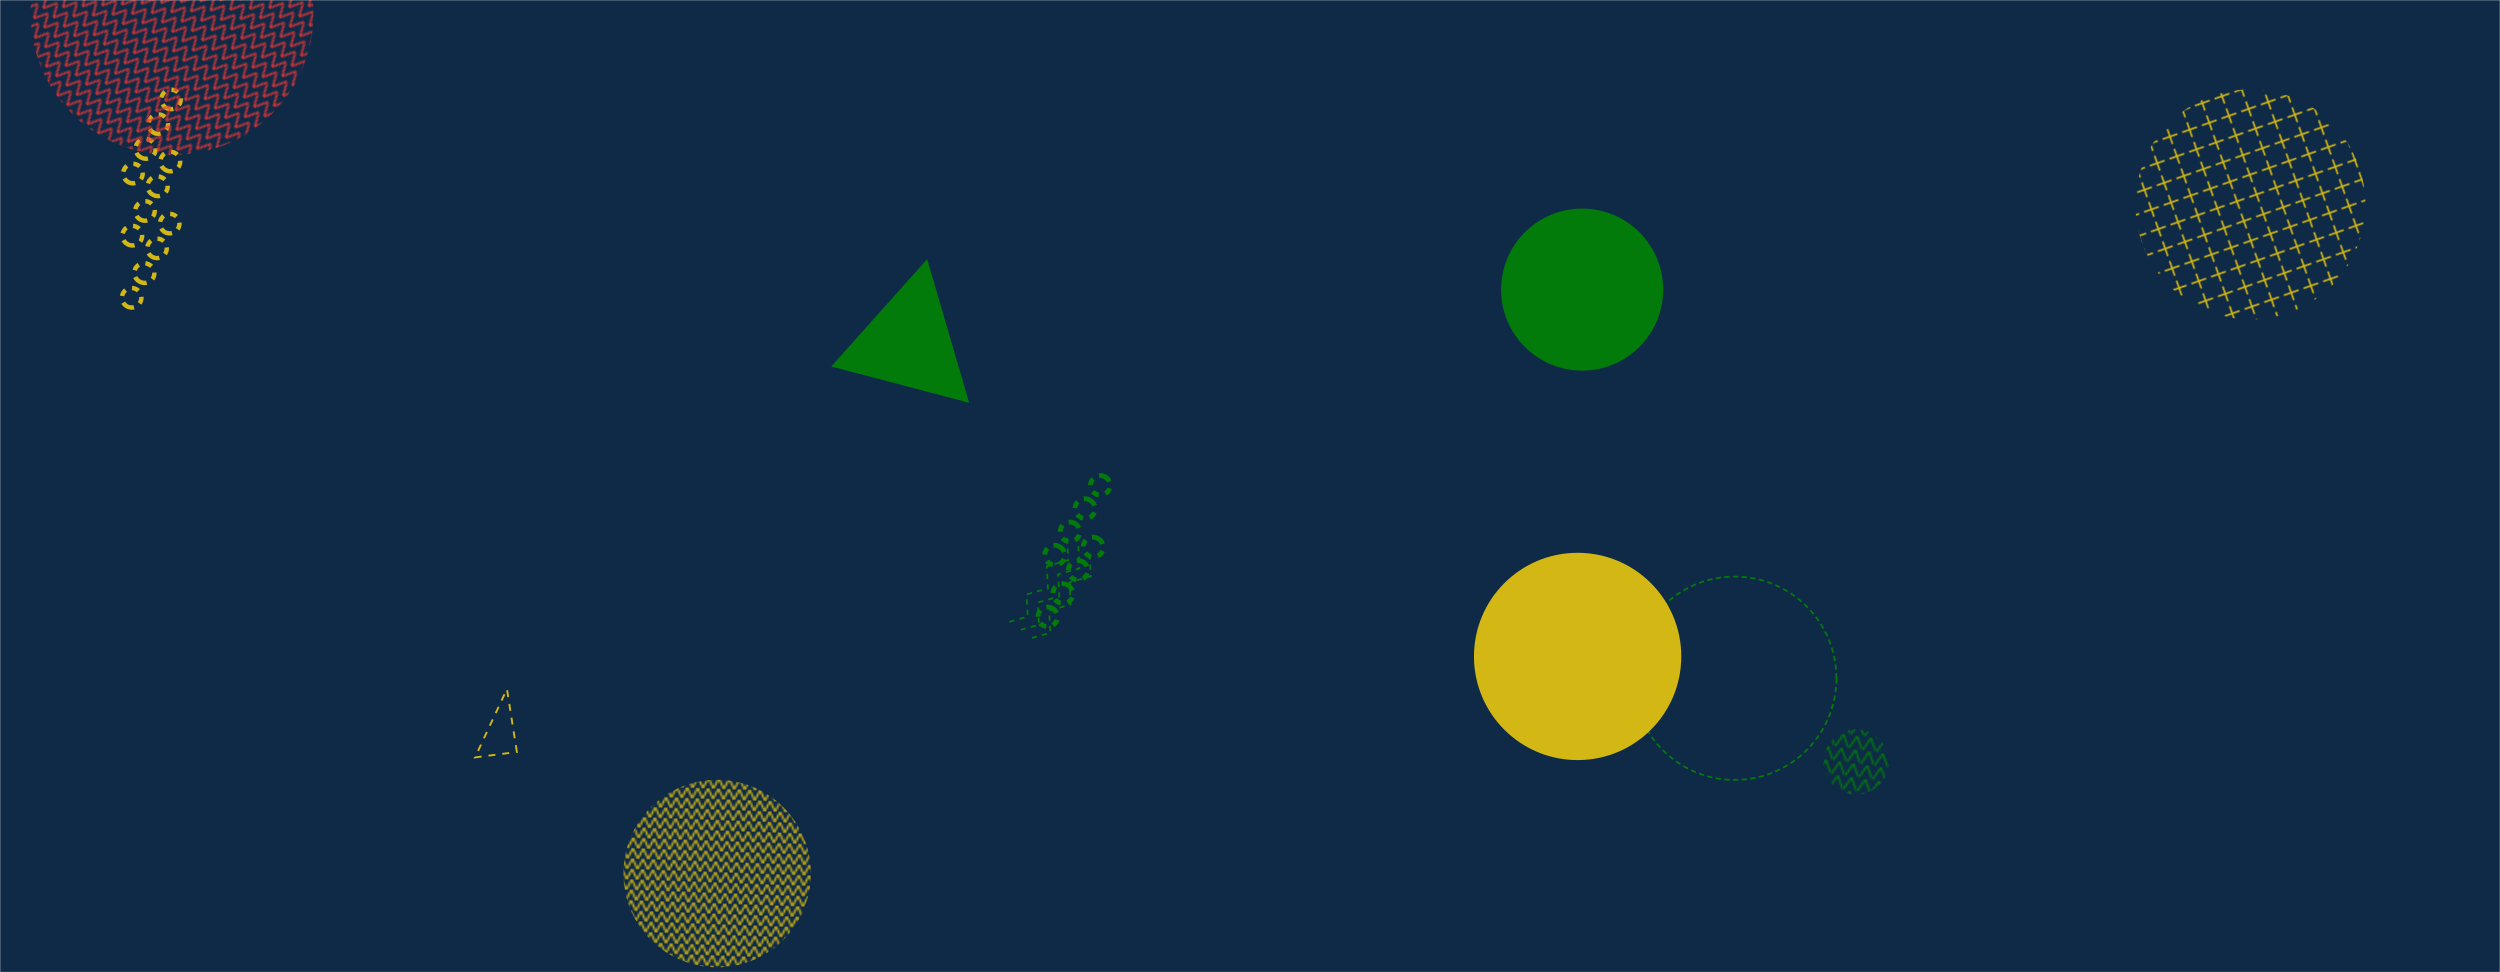<svg xmlns="http://www.w3.org/2000/svg" version="1.1" xmlns:xlink="http://www.w3.org/1999/xlink" xmlns:svgjs="http://svgjs.dev/svgjs" width="1440" height="560" preserveAspectRatio="none" viewBox="0 0 1440 560"><g mask="url(&quot;#SvgjsMask1000&quot;)" fill="none"><rect width="1440" height="560" x="0" y="0" fill="#0e2a47"></rect><rect width="216" height="216" clip-path="url(&quot;#SvgjsClipPath1001&quot;)" x="305.06" y="395.17" fill="url(&quot;#SvgjsPattern1002&quot;)" transform="rotate(182.1, 413.06, 503.17)"></rect><path d="M297.72 433.14 L292 396.89L273.604 436.271z" stroke="#d3b714" stroke-width="1.1" stroke-dasharray="4, 4"></path><path d="M627.63 319.22L628.29 332.01 615.96 335.47 616.63 348.26 604.3 351.72 604.97 364.51 592.64 367.97M621.13 314.56L621.8 327.35 609.47 330.8 610.13 343.59 597.8 347.05 598.47 359.84 586.14 363.3M614.63 309.89L615.3 322.68 602.97 326.14 603.63 338.93 591.3 342.39 591.97 355.18 579.64 358.64" stroke="#037b0b" stroke-width="1" stroke-dasharray="3, 3"></path><path d="M74.02 104.96a5.6 5.6 0 1 0 5.12-9.97 5.6 5.6 0 1 0-5.12 9.97zM81.33 90.72a5.6 5.6 0 1 0 5.11-9.96 5.6 5.6 0 1 0-5.11 9.96zM88.63 76.49a5.6 5.6 0 1 0 5.11-9.97 5.6 5.6 0 1 0-5.11 9.97zM95.94 62.25a5.6 5.6 0 1 0 5.11-9.97 5.6 5.6 0 1 0-5.11 9.97zM73.65 140.73a5.6 5.6 0 1 0 5.12-9.96 5.6 5.6 0 1 0-5.12 9.96zM80.96 126.5a5.6 5.6 0 1 0 5.11-9.97 5.6 5.6 0 1 0-5.11 9.97zM88.26 112.26a5.6 5.6 0 1 0 5.11-9.96 5.6 5.6 0 1 0-5.11 9.96zM95.56 98.02a5.6 5.6 0 1 0 5.12-9.96 5.6 5.6 0 1 0-5.12 9.96zM73.28 176.51a5.6 5.6 0 1 0 5.11-9.97 5.6 5.6 0 1 0-5.11 9.97zM80.59 162.27a5.6 5.6 0 1 0 5.11-9.96 5.6 5.6 0 1 0-5.11 9.96zM87.89 148.04a5.6 5.6 0 1 0 5.11-9.97 5.6 5.6 0 1 0-5.11 9.97zM95.19 133.8a5.6 5.6 0 1 0 5.12-9.97 5.6 5.6 0 1 0-5.12 9.97z" stroke="#d3b714" stroke-width="2.55" stroke-dasharray="4, 4"></path><rect width="325.92" height="325.92" clip-path="url(&quot;#SvgjsClipPath1003&quot;)" x="-63.88" y="-155.09" fill="url(&quot;#SvgjsPattern1004&quot;)" transform="rotate(222.5, 99.08, 7.87)"></rect><circle r="46.667" cx="911.31" cy="166.81" fill="#037b0b"></circle><circle r="58.564" cx="999.21" cy="390.69" stroke="#037b0b" stroke-width="1" stroke-dasharray="3, 2"></circle><rect width="264.96" height="264.96" clip-path="url(&quot;#SvgjsClipPath1005&quot;)" x="1163.78" y="-14.74" fill="url(&quot;#SvgjsPattern1006&quot;)" transform="rotate(340.6, 1296.26, 117.74)"></rect><path d="M478.81 211.1 L534.04 149.28L558.229 231.994z" fill="#037b0b"></path><circle r="59.703" cx="908.71" cy="378.11" fill="#d3b714"></circle><rect width="75.2" height="75.2" clip-path="url(&quot;#SvgjsClipPath1007&quot;)" x="1031.56" y="401.32" fill="url(&quot;#SvgjsPattern1008&quot;)" transform="rotate(7.84, 1069.16, 438.92)"></rect><path d="M632.75 310.41a5.6 5.6 0 1 0-6.11 9.38 5.6 5.6 0 1 0 6.11-9.38zM624.02 323.81a5.6 5.6 0 1 0-6.12 9.38 5.6 5.6 0 1 0 6.12-9.38zM615.28 337.22a5.6 5.6 0 1 0-6.11 9.38 5.6 5.6 0 1 0 6.11-9.38zM606.55 350.62a5.6 5.6 0 1 0-6.12 9.38 5.6 5.6 0 1 0 6.12-9.38zM636.82 274.86a5.6 5.6 0 1 0-6.12 9.38 5.6 5.6 0 1 0 6.12-9.38zM628.08 288.27a5.6 5.6 0 1 0-6.11 9.38 5.6 5.6 0 1 0 6.11-9.38zM619.35 301.67a5.6 5.6 0 1 0-6.12 9.38 5.6 5.6 0 1 0 6.12-9.38zM610.61 315.08a5.6 5.6 0 1 0-6.11 9.38 5.6 5.6 0 1 0 6.11-9.38z" stroke="#037b0b" stroke-width="2.79" stroke-dasharray="4, 4"></path></g><defs><mask id="SvgjsMask1000"><rect width="1440" height="560" fill="#ffffff"></rect></mask><pattern x="0" y="0" width="6" height="6" patternUnits="userSpaceOnUse" id="SvgjsPattern1002"><path d="M0 6L3 0L6 6" stroke="#d3b714" fill="none"></path></pattern><clipPath id="SvgjsClipPath1001"><circle r="54" cx="413.06" cy="503.17"></circle></clipPath><pattern x="0" y="0" width="7.76" height="7.76" patternUnits="userSpaceOnUse" id="SvgjsPattern1004"><path d="M0 7.76L3.88 0L7.76 7.76" stroke="#e73635" fill="none"></path></pattern><clipPath id="SvgjsClipPath1003"><circle r="81.48" cx="99.08" cy="7.87"></circle></clipPath><pattern x="0" y="0" width="11.04" height="11.04" patternUnits="userSpaceOnUse" id="SvgjsPattern1006"><path d="M5.52 1L5.52 10.04M1 5.52L10.04 5.52" stroke="#d3b714" fill="none" stroke-width="1"></path></pattern><clipPath id="SvgjsClipPath1005"><circle r="66.24" cx="1296.26" cy="117.74"></circle></clipPath><pattern x="0" y="0" width="7.52" height="7.52" patternUnits="userSpaceOnUse" id="SvgjsPattern1008"><path d="M0 7.52L3.76 0L7.52 7.52" stroke="#037b0b" fill="none"></path></pattern><clipPath id="SvgjsClipPath1007"><circle r="18.8" cx="1069.16" cy="438.92"></circle></clipPath></defs></svg>